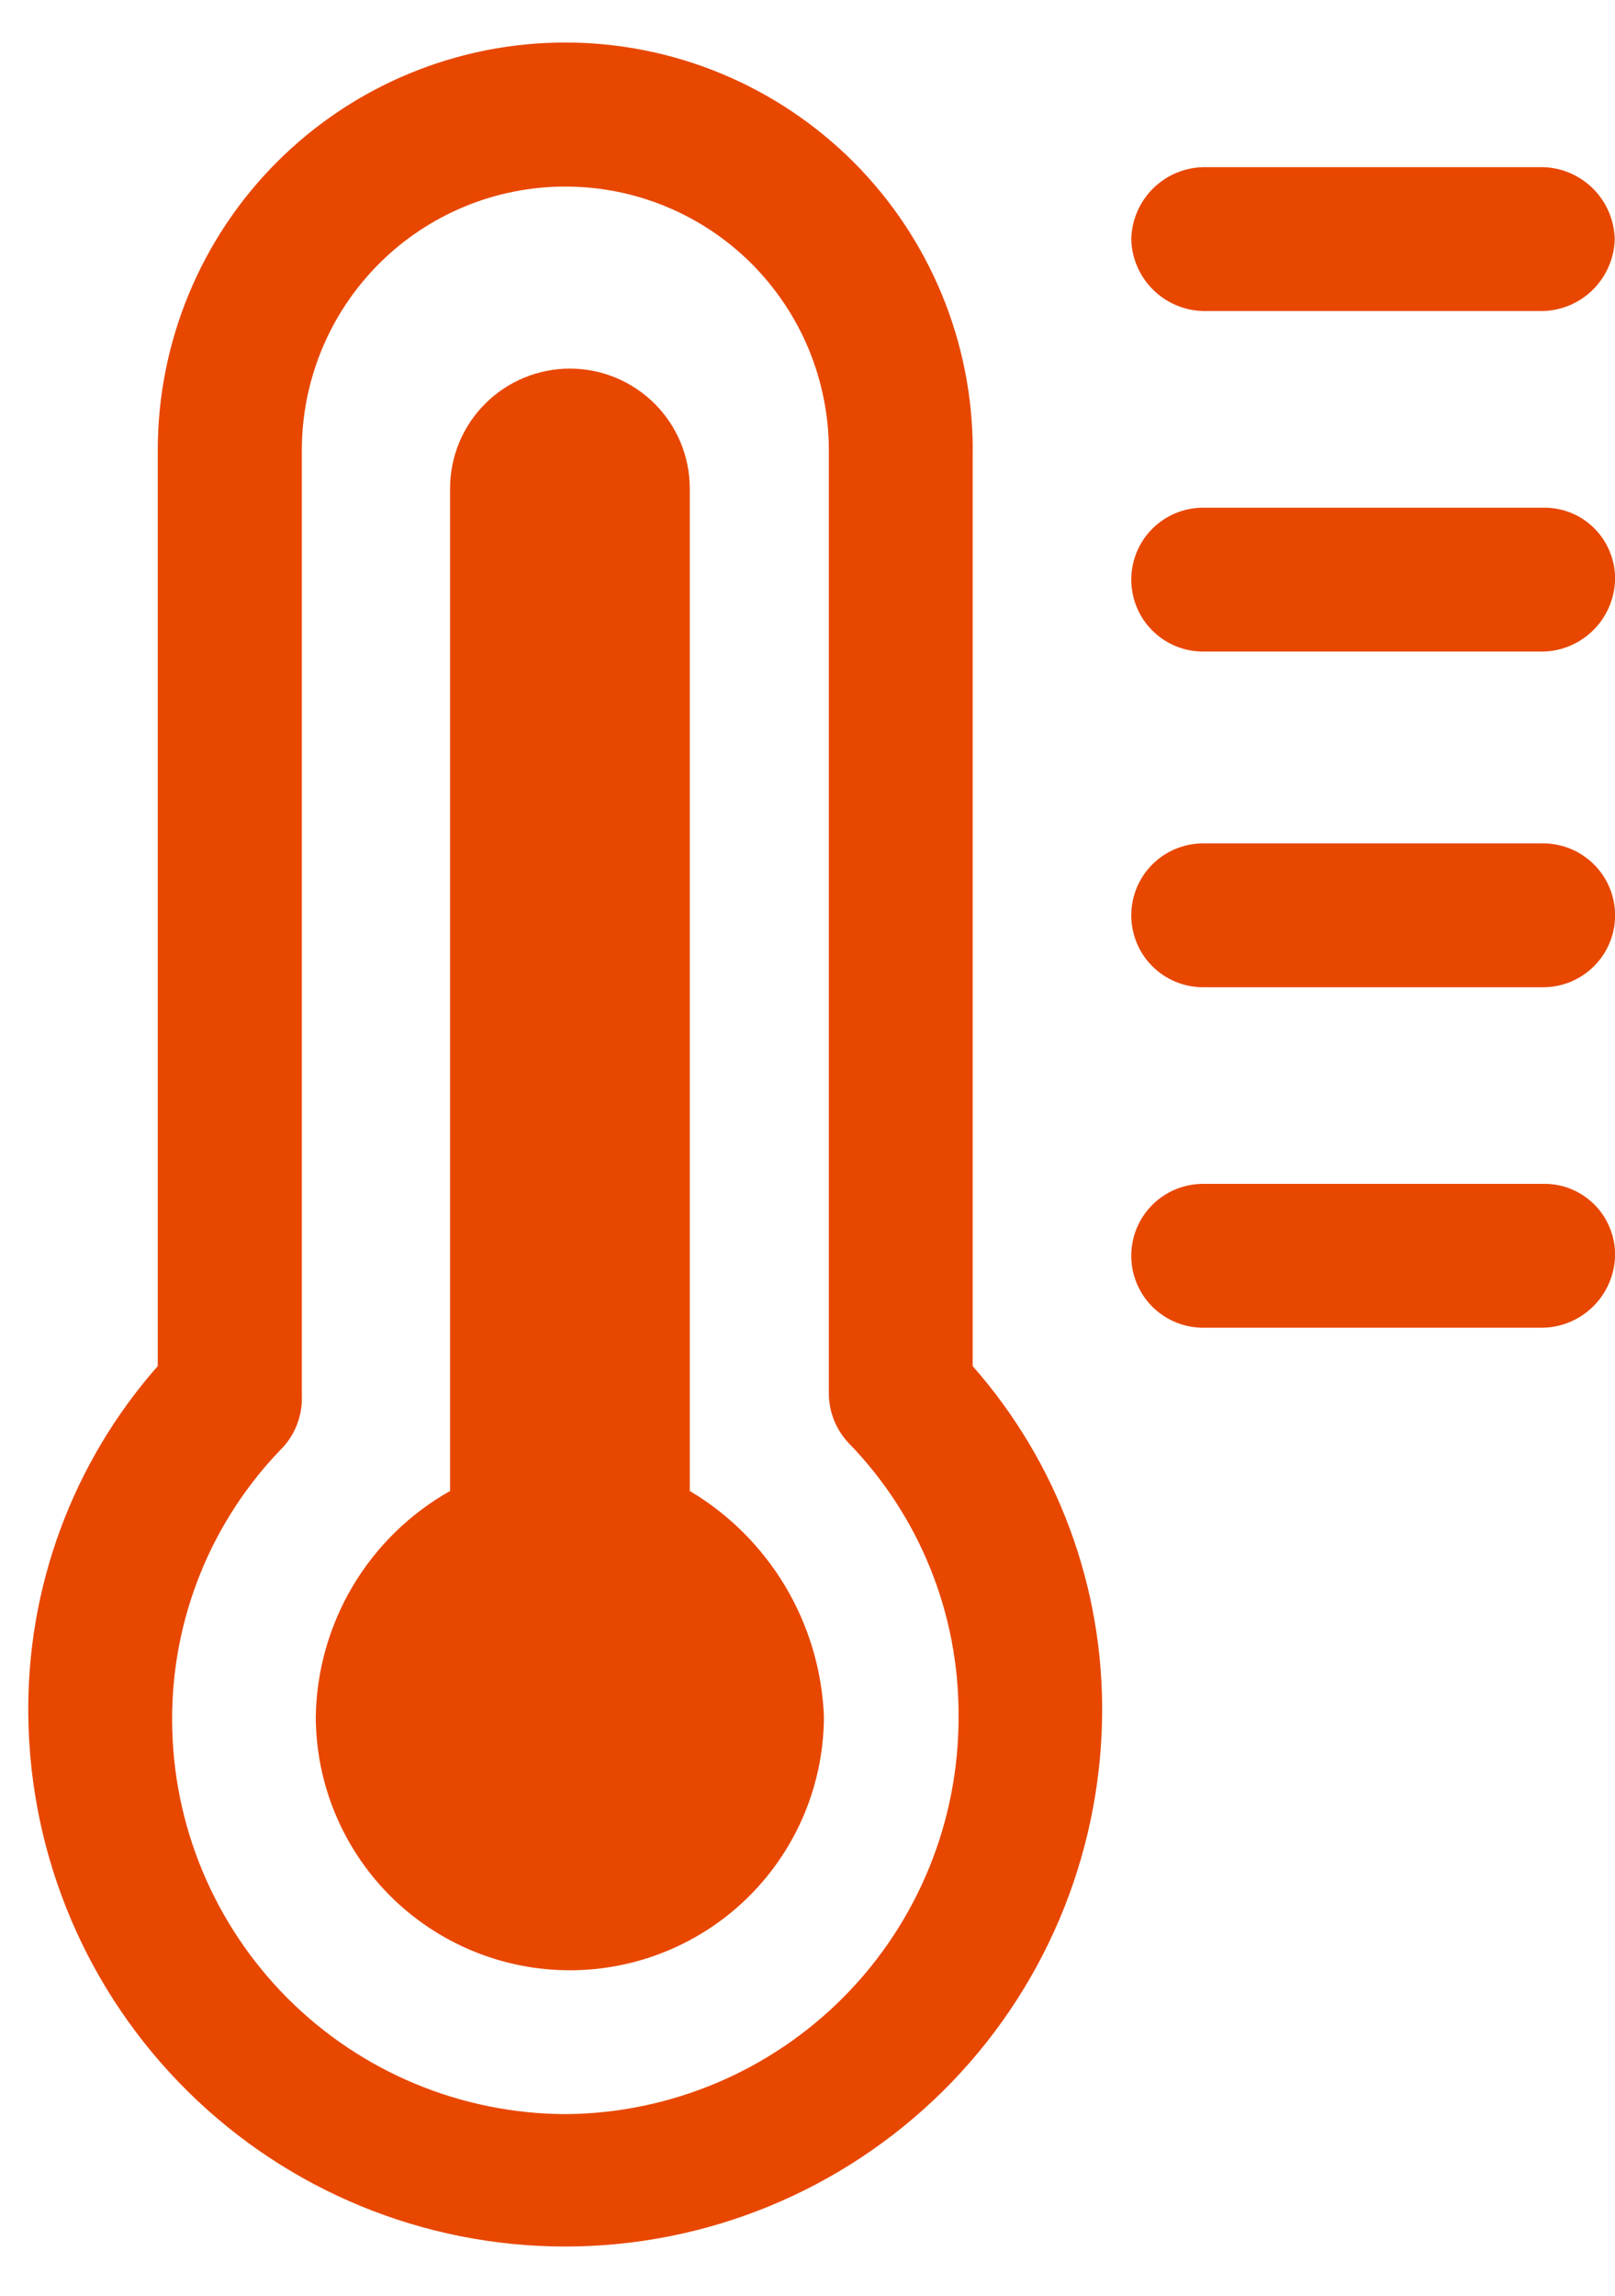 <svg width="19" height="27" viewBox="0 0 19 27" fill="none" xmlns="http://www.w3.org/2000/svg">
    <path d="M11.444 5.294C11.444 4.664 11.32 4.041 11.079 3.459C10.838 2.878 10.485 2.349 10.04 1.904C9.594 1.459 9.066 1.106 8.484 0.865C7.903 0.624 7.279 0.5 6.65 0.5C6.02 0.5 5.397 0.624 4.815 0.865C4.233 1.106 3.705 1.459 3.26 1.904C2.815 2.349 2.461 2.878 2.221 3.459C1.98 4.041 1.856 4.664 1.856 5.294V16.066C0.855 17.202 0.312 18.669 0.333 20.183C0.354 21.845 1.028 23.431 2.211 24.598C3.393 25.766 4.987 26.421 6.649 26.421C8.311 26.421 9.905 25.766 11.088 24.598C12.27 23.431 12.945 21.845 12.966 20.183C12.986 18.669 12.444 17.202 11.443 16.066V5.294H11.444ZM6.65 24.864C5.425 24.858 4.252 24.37 3.386 23.504C2.52 22.638 2.03 21.465 2.025 20.24C2.018 19.039 2.485 17.884 3.325 17.025C3.402 16.942 3.462 16.844 3.5 16.738C3.539 16.631 3.556 16.518 3.551 16.405V5.294C3.551 4.887 3.631 4.484 3.787 4.108C3.942 3.732 4.171 3.39 4.459 3.102C4.746 2.814 5.088 2.586 5.464 2.43C5.84 2.274 6.244 2.194 6.651 2.194C7.058 2.194 7.461 2.274 7.837 2.43C8.213 2.586 8.555 2.814 8.843 3.102C9.13 3.39 9.359 3.732 9.515 4.108C9.67 4.484 9.751 4.887 9.751 5.294V16.4C9.755 16.609 9.835 16.81 9.977 16.964C10.816 17.823 11.283 18.978 11.277 20.179C11.284 21.414 10.8 22.601 9.933 23.479C9.065 24.358 7.884 24.856 6.65 24.864Z" fill="#E84700"/>
    <path d="M8.115 17.535V5.745C8.115 5.371 7.966 5.012 7.702 4.748C7.437 4.484 7.079 4.335 6.705 4.335C6.331 4.335 5.972 4.484 5.708 4.748C5.443 5.012 5.295 5.371 5.295 5.745V17.535C4.824 17.801 4.43 18.185 4.153 18.649C3.876 19.114 3.725 19.642 3.715 20.183C3.715 20.976 4.03 21.736 4.59 22.297C5.151 22.857 5.911 23.172 6.704 23.172C7.497 23.172 8.257 22.857 8.817 22.297C9.378 21.736 9.693 20.976 9.693 20.183C9.671 19.645 9.515 19.121 9.24 18.659C8.964 18.196 8.578 17.81 8.115 17.535Z" fill="#E84700"/>
    <path d="M14.151 3.658H18.151C18.373 3.653 18.585 3.562 18.743 3.404C18.9 3.247 18.991 3.035 18.997 2.812C18.991 2.59 18.901 2.378 18.744 2.221C18.588 2.064 18.377 1.972 18.155 1.966H14.155C13.932 1.971 13.72 2.062 13.562 2.22C13.405 2.377 13.314 2.589 13.309 2.812C13.314 3.034 13.404 3.246 13.561 3.403C13.717 3.56 13.929 3.652 14.151 3.658Z" fill="#E84700"/>
    <path d="M18.155 5.971H14.155C13.93 5.971 13.715 6.06 13.556 6.219C13.398 6.377 13.309 6.593 13.309 6.817C13.309 7.041 13.398 7.257 13.556 7.415C13.715 7.574 13.93 7.663 14.155 7.663H18.155C18.377 7.658 18.589 7.567 18.747 7.409C18.904 7.252 18.995 7.04 19.001 6.817C19.003 6.705 18.982 6.594 18.94 6.491C18.898 6.387 18.836 6.293 18.757 6.214C18.678 6.135 18.584 6.073 18.481 6.031C18.377 5.989 18.266 5.969 18.155 5.971Z" fill="#E84700"/>
    <path d="M18.155 9.919H14.155C13.93 9.919 13.715 10.008 13.556 10.167C13.398 10.325 13.309 10.541 13.309 10.765C13.309 10.989 13.398 11.205 13.556 11.363C13.715 11.522 13.93 11.611 14.155 11.611H18.155C18.379 11.611 18.594 11.522 18.753 11.363C18.912 11.205 19.001 10.989 19.001 10.765C19.001 10.541 18.912 10.325 18.753 10.167C18.594 10.008 18.379 9.919 18.155 9.919Z" fill="#E84700"/>
    <path d="M18.155 13.923H14.155C13.93 13.923 13.715 14.012 13.556 14.171C13.398 14.329 13.309 14.545 13.309 14.769C13.309 14.993 13.398 15.209 13.556 15.367C13.715 15.526 13.93 15.615 14.155 15.615H18.155C18.377 15.61 18.589 15.519 18.747 15.361C18.904 15.204 18.995 14.992 19.001 14.769C19.003 14.657 18.982 14.546 18.94 14.443C18.898 14.339 18.836 14.245 18.757 14.166C18.678 14.087 18.584 14.025 18.481 13.983C18.377 13.941 18.266 13.921 18.155 13.923Z" fill="#E84700"/>
</svg>